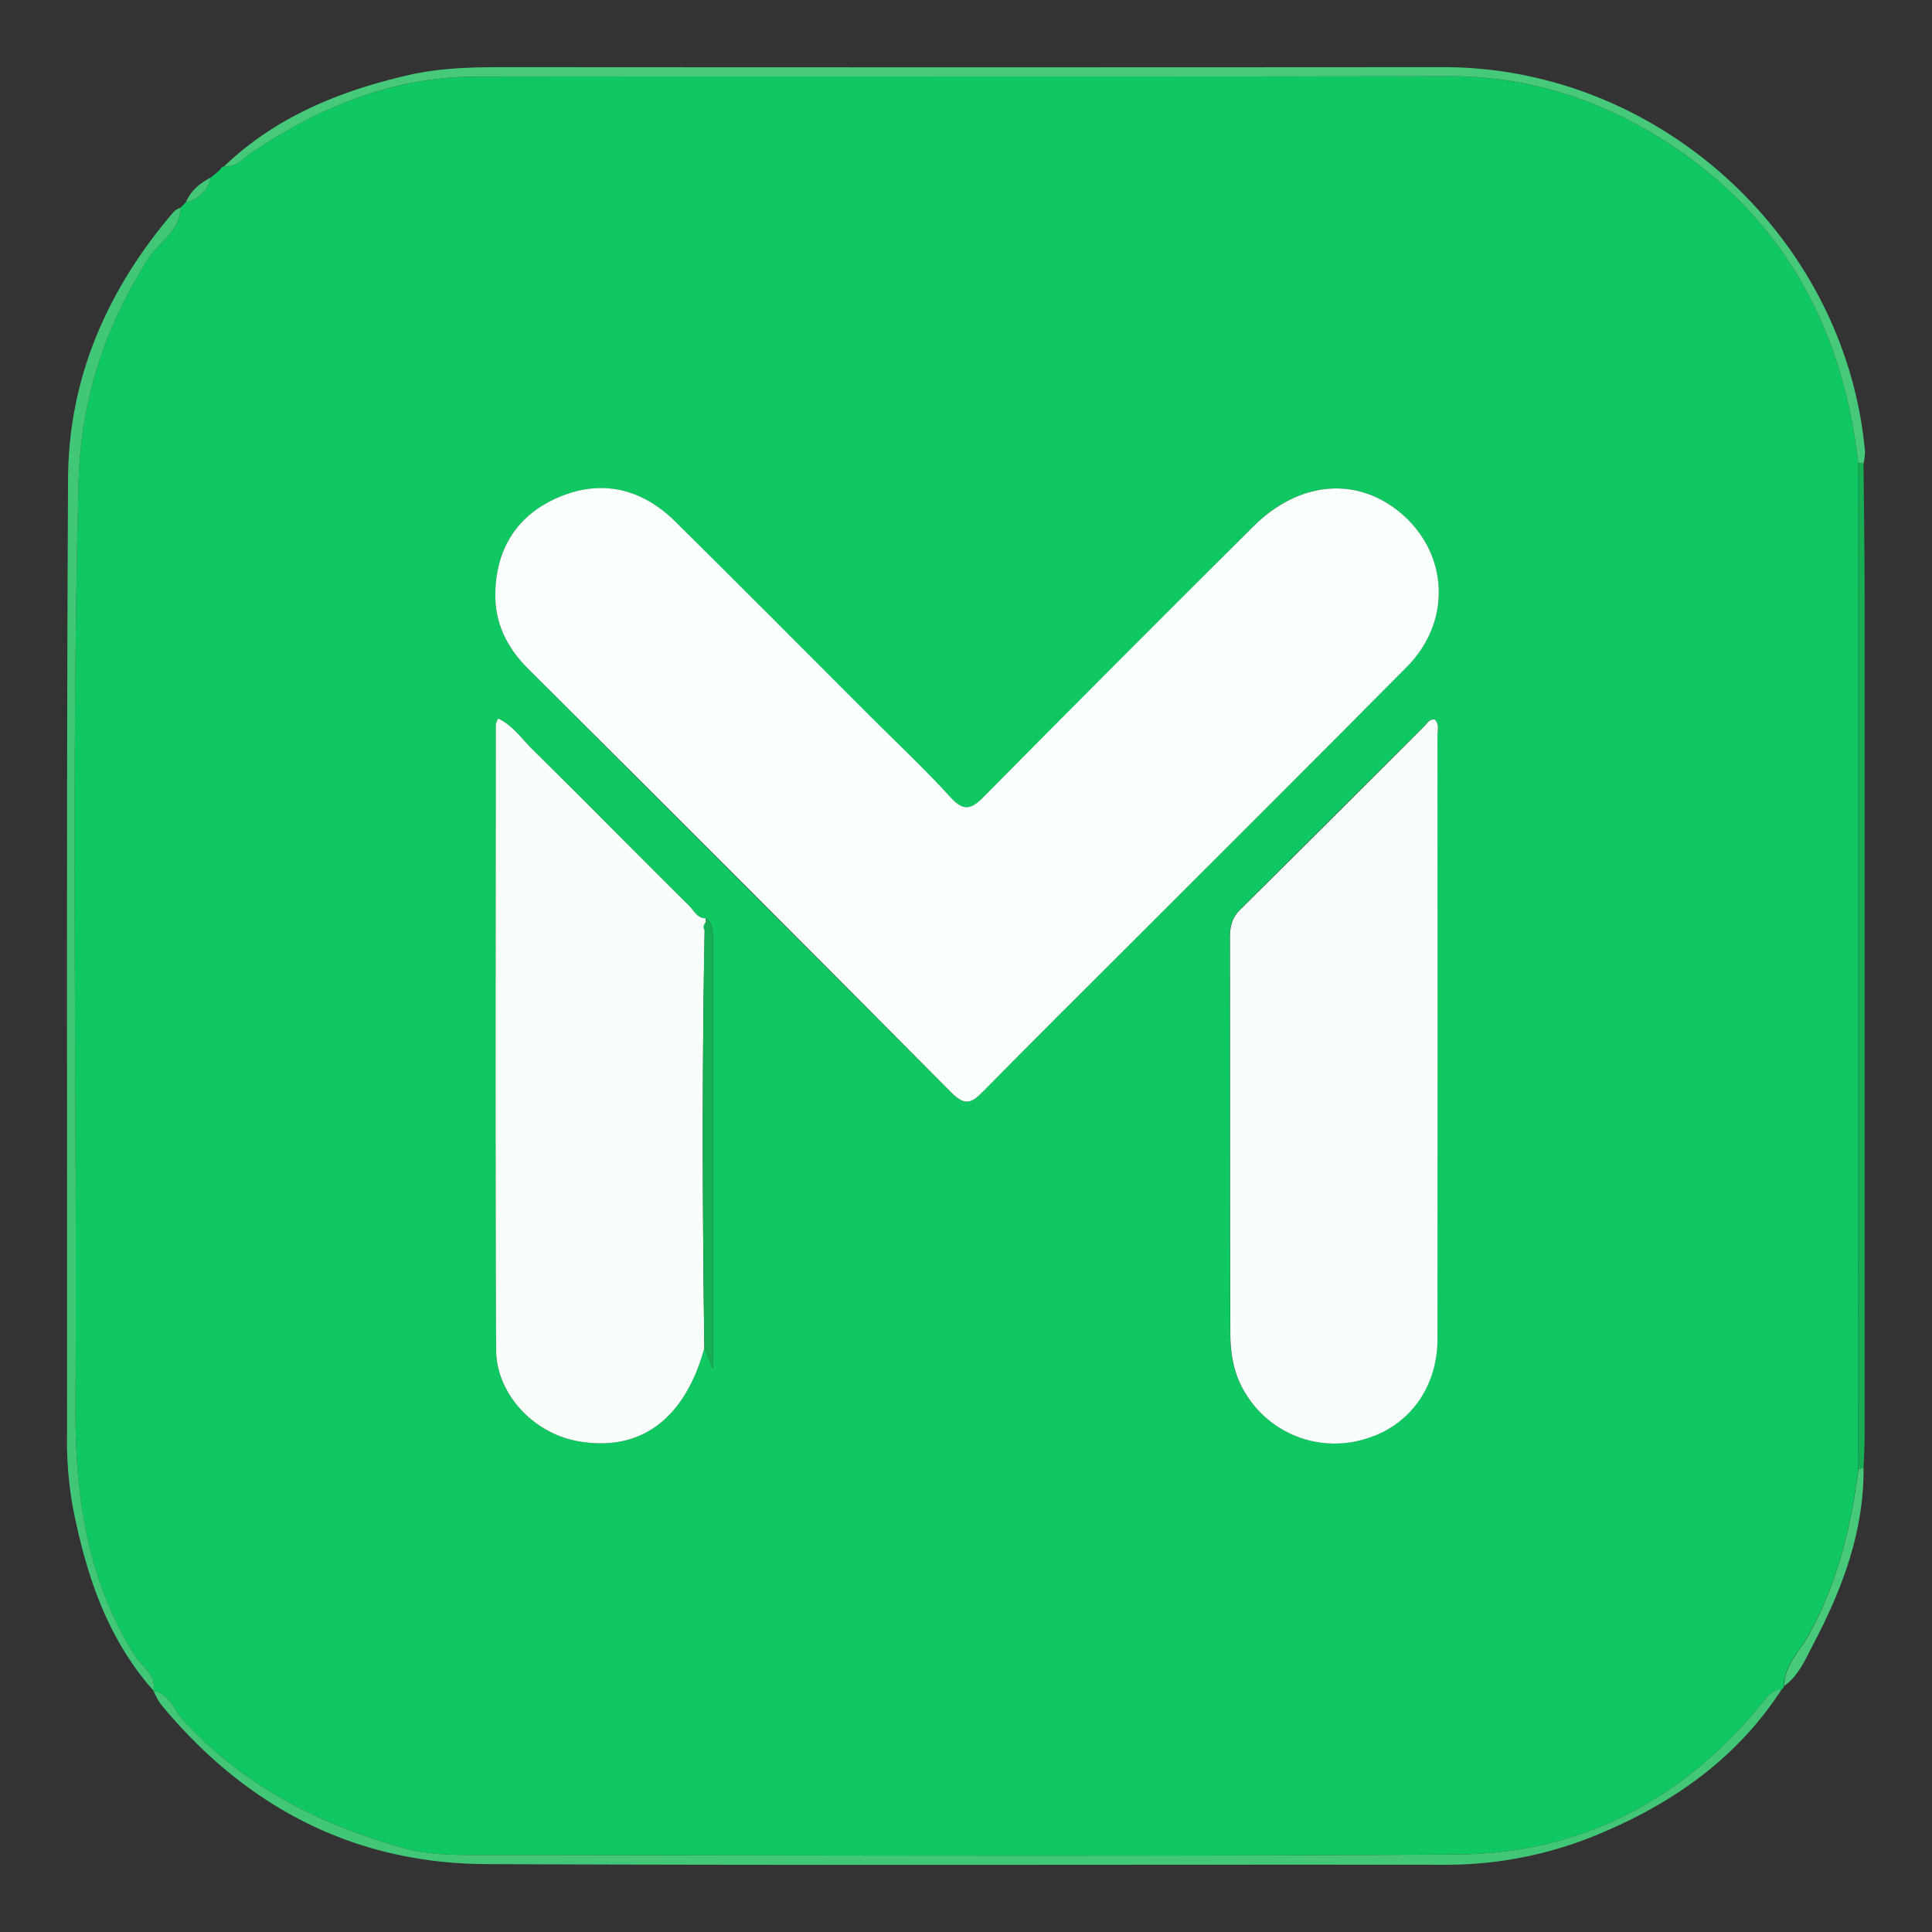 <svg id="Layer_1" data-name="Layer 1" xmlns="http://www.w3.org/2000/svg" width="697" height="697" viewBox="0 0 697 697"><rect x="0" y="0" width="697" height="697" fill="#333333" stroke="none"/><defs><style>.cls-1{fill:#0fc862;}.cls-2{fill:#47c97c;}.cls-3{fill:#42c778;}.cls-4{fill:#17af54;}.cls-5{fill:#fafefc;}.cls-6{fill:#fafefb;}.cls-7{fill:#f9fdfc;}.cls-8{fill:none;}</style></defs><title>line-man-logo</title><path class="cls-1" d="M91.65,101.42l1.84-1.85a11.42,11.42,0,0,0,9-9l2.19-1.74,1.47-1.37a1.44,1.44,0,0,1,1.14-.93c4.43.36,7.08-3,10.21-5.12,24.56-16.56,51.15-27.22,81.12-27.25C315.44,54,432.22,54.23,549,54c28.51-.07,54.32,8.25,77.92,23.27,42.45,27,64.22,66.91,70,116.22q0,181.5,0,363c-2.7,21-7.61,41.32-18.12,60.11-3.26,5.81-8.74,10.79-8.78,18.23a1.06,1.06,0,0,1-.68,1c-3.74.38-5.66,3.3-7.73,5.81C633.26,676,596.78,695.25,552.3,695.53c-118.62.75-237.23.3-355.85.17-7.77,0-15.85-.18-23.26-2.21-30.9-8.44-58.76-22.47-80.73-46.6-3.32-3.65-4.65-9.4-10.58-10.42l.55-.63-.57.61c1.1-5.73-4-8.52-6.45-12.27-17.79-27.78-21.88-58.89-21.7-90.62.64-110.92-1.69-221.84,1.11-332.77.76-30,9.39-55.93,25-80.78C83.73,113.82,91.53,110,91.65,101.42ZM281.3,357.81c-3.26.13-4.45-2.82-6.22-4.57-18.86-18.69-37.47-37.62-56.37-56.26-3.92-3.87-7.15-8.72-12.5-11.27a8.57,8.57,0,0,0-.83,2.18c0,75.18-.22,150.36.1,225.54.06,15.85,13.36,29.93,28.92,32.89,22.74,4.31,39-7.51,46.21-33.49l3.05,7.41c0-53.57,0-104.73,0-155.9C283.67,361.85,283.39,359.52,281.3,357.81ZM205.2,240.1c-.35,11,4.17,20,11.7,27.54q76.47,76.55,152.91,153.12c4.92,5,7.34,3.55,11.34-.51,18.21-18.5,36.66-36.76,55-55.12,32.65-32.66,65.39-65.23,97.89-98.05,15.91-16.08,15.13-40-1.26-54.66-15.94-14.28-37.44-12.69-54.2,4.06Q429.92,265.16,381.4,314c-4.55,4.61-7.28,5.39-12.06.12-9.11-10-19.06-19.33-28.66-28.94-23.47-23.47-46.87-47-70.46-70.38-12.13-12-26.71-15.54-42.41-8.76C213.33,212.24,205.61,224,205.2,240.1Zm339,46c-1.89-.42-2.72,1.15-3.69,2.12q-33.37,33.21-66.71,66.47c-2.84,2.82-3.62,5.94-3.61,9.75.07,47.7,0,95.39.12,143.09,0,7.58,1.33,15,5.5,21.64A37.56,37.56,0,0,0,519,545.59c15.81-4.62,26-18.49,26-36.11q.13-108.68,0-217.34C545.09,290.15,545.8,288,544.21,286.15Z" transform="translate(-26.5 -26.5)"/><path class="cls-2" d="M696.91,193.47c-5.77-49.31-27.54-89.19-70-116.22C603.32,62.23,577.51,53.91,549,54c-116.78.25-233.56,0-350.35.16-30,0-56.56,10.69-81.12,27.25-3.13,2.1-5.78,5.48-10.21,5.12C126,68.66,148.93,59.37,173.59,53.65c11.23-2.6,22.68-2.93,34.19-2.92q169.77.12,339.55,0c77.65,0,145,61.46,152,138.67a21.41,21.41,0,0,1-.54,4.38Z" transform="translate(-26.5 -26.5)"/><path class="cls-3" d="M81.88,636.47c5.93,1,7.26,6.77,10.58,10.42,22,24.13,49.83,38.16,80.73,46.6,7.41,2,15.49,2.2,23.26,2.21,118.62.13,237.23.58,355.85-.17,44.48-.28,81-19.56,109.34-53.93,2.07-2.51,4-5.43,7.73-5.81-16.84,26.12-41.27,42.6-69.53,53.79a142.59,142.59,0,0,1-53.07,9.66c-114.91-.12-229.83.27-344.75-.23-48.18-.2-87.14-20.83-117.62-57.83A26.83,26.83,0,0,1,81.88,636.47Z" transform="translate(-26.5 -26.5)"/><path class="cls-3" d="M91.65,101.42c-.12,8.53-7.92,12.4-11.81,18.59-15.63,24.85-24.26,50.82-25,80.78-2.8,110.93-.47,221.85-1.11,332.77-.18,31.73,3.91,62.84,21.7,90.62,2.4,3.75,7.55,6.54,6.45,12.27-16.79-18.92-24.34-41.94-29.09-66.14a135.88,135.88,0,0,1-2.11-26.13c.09-115-.24-230,.37-345.07.2-36.67,14.47-68.69,38.32-96.42A7.82,7.82,0,0,1,91.65,101.42Z" transform="translate(-26.5 -26.5)"/><path class="cls-4" d="M696.91,193.47l1.88.34c.14,15.4.39,30.79.39,46.18q0,152.64,0,305.28c0,3.61-.25,7.23-.38,10.84l-1.81.36Q696.94,375,696.91,193.47Z" transform="translate(-26.5 -26.5)"/><path class="cls-2" d="M697,556.47l1.81-.36c.19,22.87-7.61,43.5-18,63.32-2.9,5.52-5.33,11.5-10.68,15.38,0-7.44,5.52-12.42,8.78-18.23C689.34,597.79,694.25,577.51,697,556.47Z" transform="translate(-26.5 -26.5)"/><path class="cls-3" d="M102.52,90.55a11.42,11.42,0,0,1-9,9C95.29,95.35,98.57,92.61,102.52,90.55Z" transform="translate(-26.5 -26.5)"/><path class="cls-2" d="M106.18,87.44l-1.47,1.37Z" transform="translate(-26.5 -26.5)"/><path class="cls-5" d="M205.2,240.1c.41-16.09,8.13-27.86,22.61-34.11,15.7-6.78,30.28-3.24,42.41,8.76,23.59,23.36,47,46.91,70.46,70.38,9.6,9.61,19.55,18.9,28.66,28.94,4.78,5.27,7.51,4.49,12.06-.12q48.39-48.93,97.2-97.47c16.76-16.75,38.26-18.34,54.2-4.06C549.19,227.1,550,251,534.06,267.08c-32.5,32.82-65.24,65.39-97.89,98.05-18.36,18.36-36.81,36.62-55,55.12-4,4.06-6.42,5.47-11.34.51Q293.6,344,216.9,267.64C209.37,260.1,204.85,251.12,205.2,240.1Z" transform="translate(-26.5 -26.5)"/><path class="cls-6" d="M280.61,512.83c-7.16,26-23.47,37.8-46.21,33.49-15.56-3-28.86-17-28.92-32.89-.32-75.18-.13-150.36-.1-225.54a8.57,8.57,0,0,1,.83-2.18c5.35,2.55,8.58,7.4,12.5,11.27,18.9,18.64,37.51,37.57,56.37,56.26,1.77,1.75,3,4.7,6.23,4.57a1.11,1.11,0,0,0,0,1.38,2.15,2.15,0,0,0-.58,2.9C279.76,412.34,279.93,462.58,280.61,512.83Z" transform="translate(-26.5 -26.5)"/><path class="cls-7" d="M544.21,286.15c1.59,1.81.88,4,.88,6q.06,108.67,0,217.34c0,17.62-10.23,31.49-26,36.11a37.56,37.56,0,0,1-43.22-16.37c-4.17-6.61-5.48-14.06-5.5-21.64-.12-47.7-.05-95.39-.12-143.09,0-3.81.77-6.93,3.61-9.75q33.44-33.17,66.71-66.47C541.49,287.3,542.32,285.73,544.21,286.15Z" transform="translate(-26.5 -26.5)"/><path class="cls-4" d="M280.61,512.83c-.68-50.25-.85-100.49.08-150.74.19-1,.39-1.93.58-2.9a1.11,1.11,0,0,1,0-1.38c2.08,1.71,2.36,4,2.36,6.53,0,51.17,0,102.33,0,155.9Z" transform="translate(-26.5 -26.5)"/><path class="cls-1" d="M281.27,359.19c-.19,1-.39,1.93-.58,2.9A2.15,2.15,0,0,1,281.27,359.19Z" transform="translate(-26.5 -26.5)"/><rect class="cls-8" width="697" height="697"/></svg>
